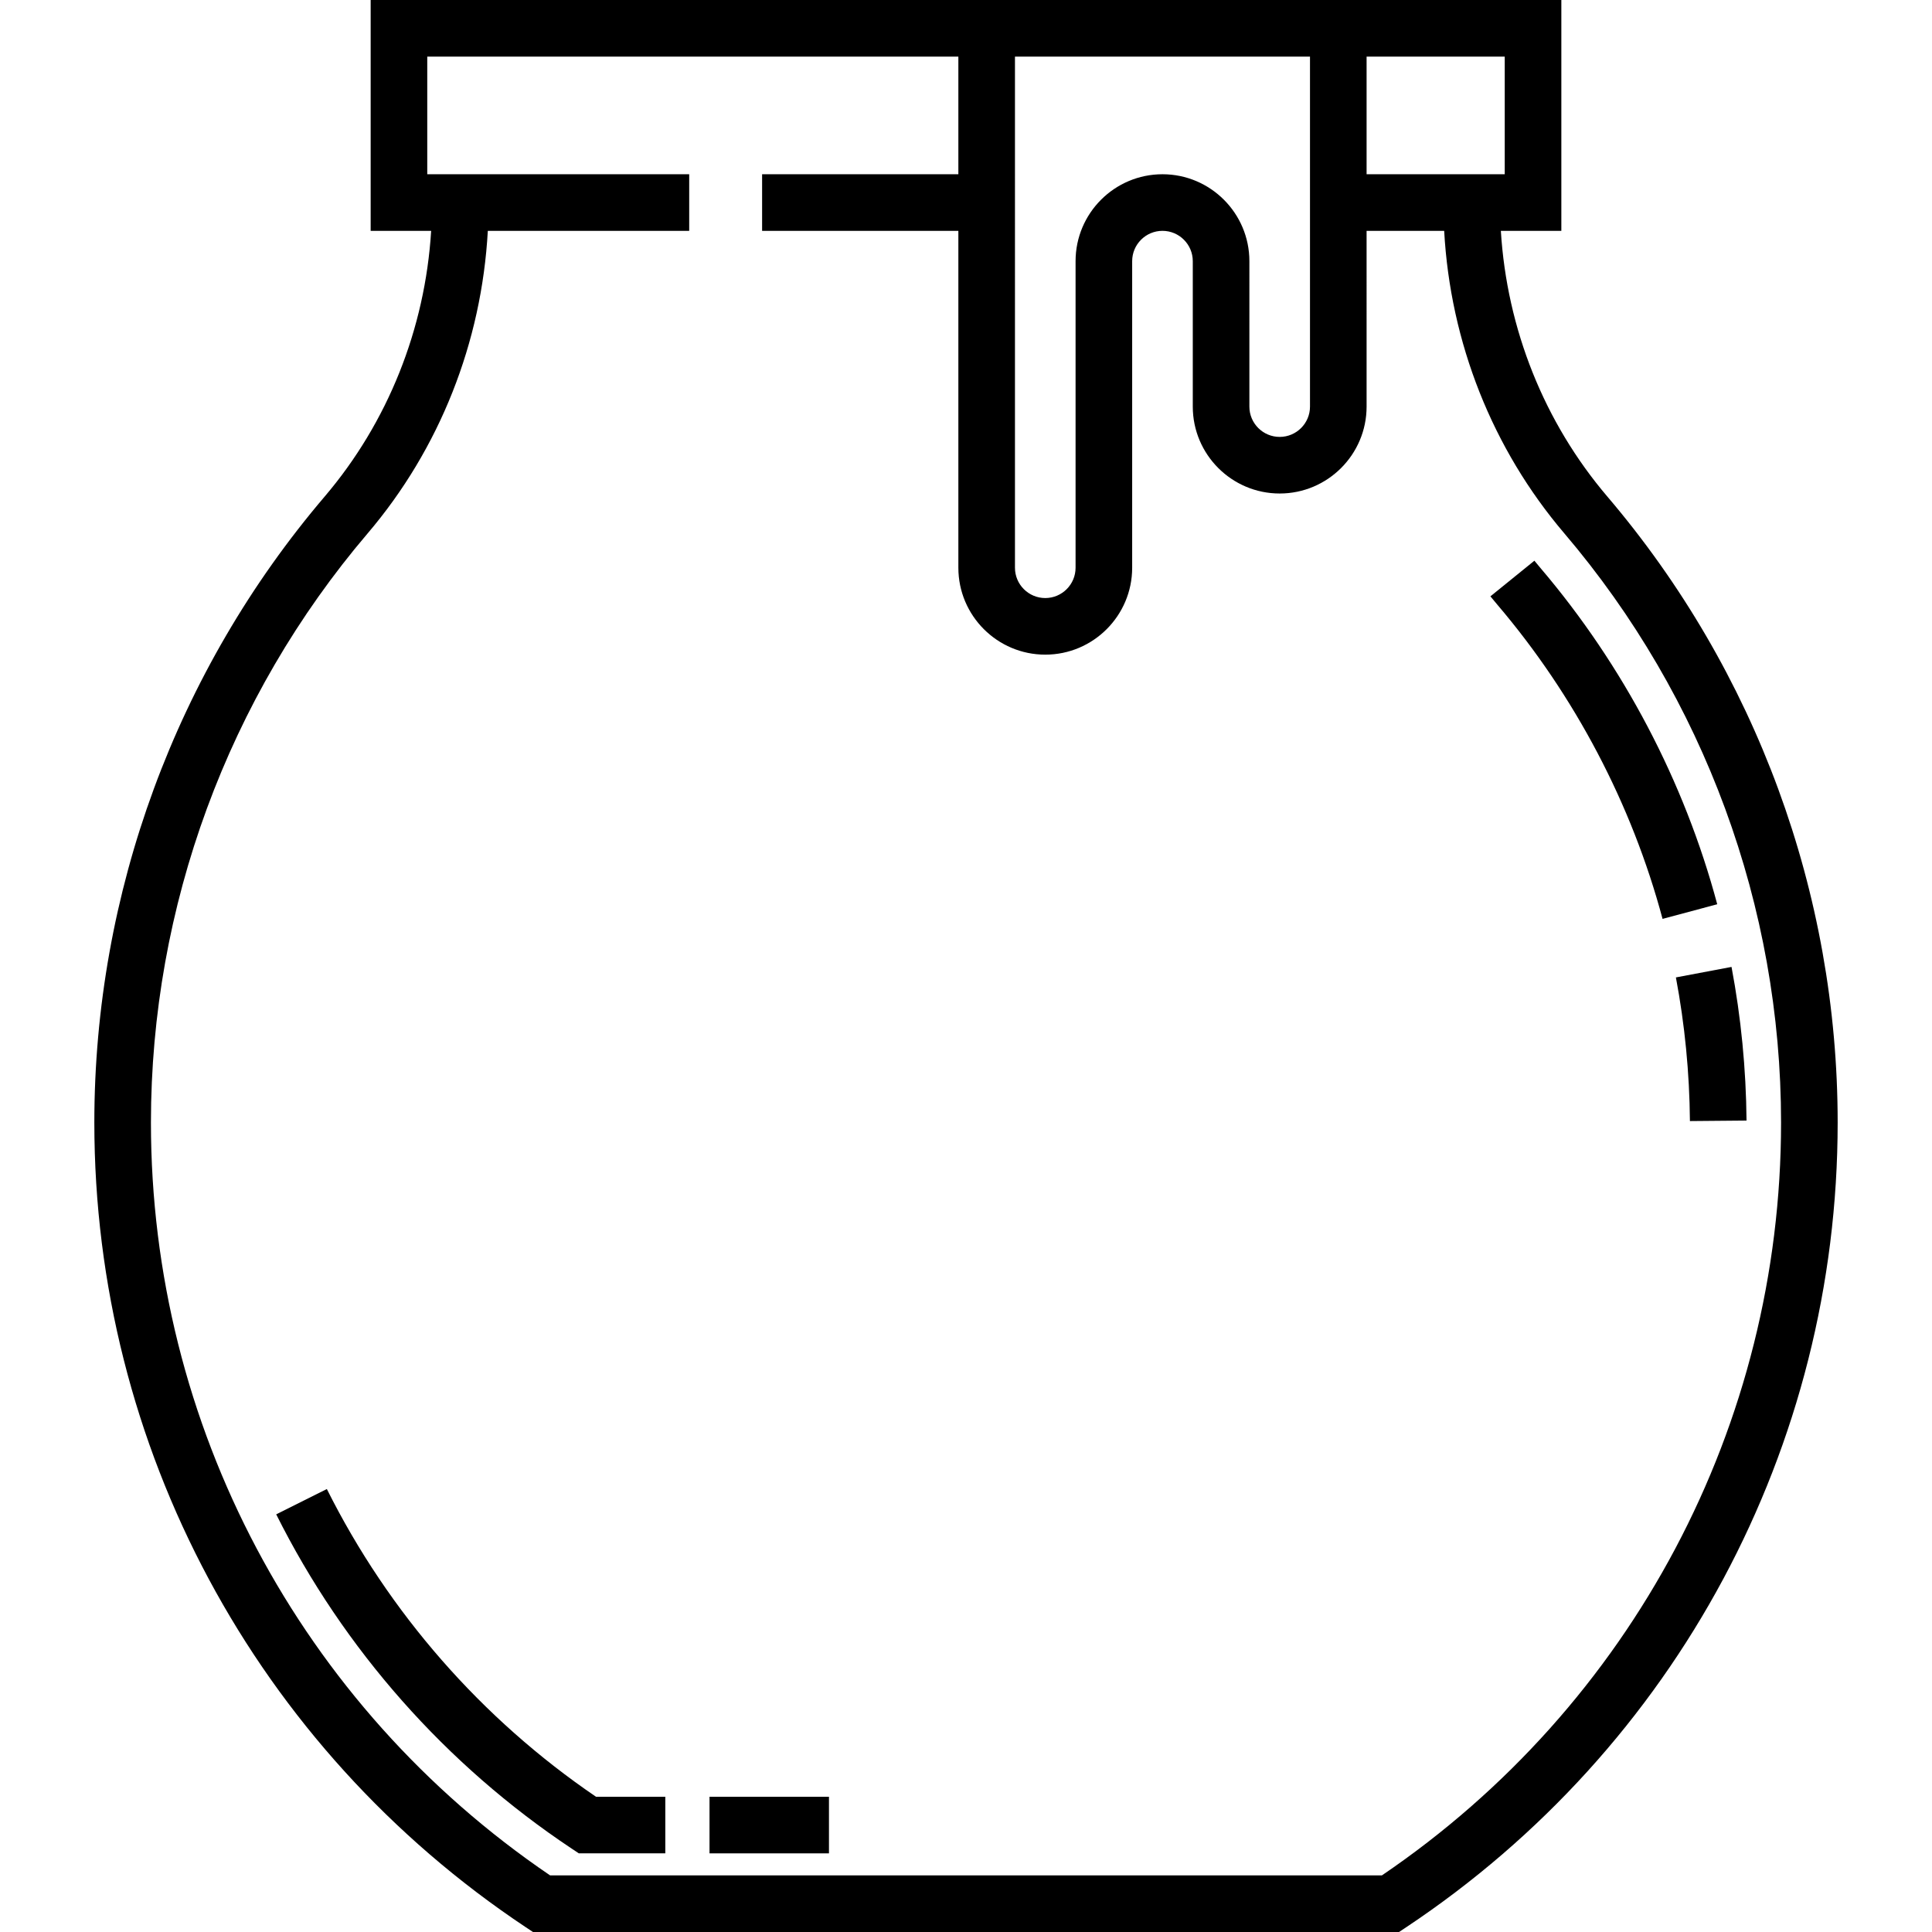 <?xml version="1.0" encoding="iso-8859-1"?>
<!-- Generator: Adobe Illustrator 19.0.0, SVG Export Plug-In . SVG Version: 6.00 Build 0)  -->
<svg xmlns="http://www.w3.org/2000/svg" xmlns:xlink="http://www.w3.org/1999/xlink" version="1.1" id="Capa_1" x="0px" y="0px" viewBox="0 0 512 512" style="enable-background:new 0 0 512 512;" xml:space="preserve">
<g>
	<g>
		<path d="M425.976,131.609c-16.752-19.669-26.636-44.438-28.235-70.433h16.031V0h-51.609H253.976H98.229v61.176h16.031    c-1.6,25.995-11.483,50.764-28.235,70.433C46.672,177.813,25,236.725,25,297.492c0,85.878,42.746,165.599,114.347,213.252    l1.888,1.256h229.531l1.888-1.256C444.254,463.091,487,383.37,487,297.492C487,236.725,465.328,177.813,425.976,131.609z     M362.161,15h36.61v31.176h-8.762h-7.5h-20.348V15z M268.977,15h78.185v92.754c0,4.428-3.603,8.031-8.031,8.031    c-4.428,0-8.031-3.603-8.031-8.031V69.208c0-12.7-10.332-23.031-23.031-23.031c-12.699,0-23.031,10.332-23.031,23.031v81.25    c0,4.428-3.603,8.031-8.03,8.031c-4.429,0-8.031-3.603-8.031-8.031V15z M366.212,497H145.788    C79.503,451.998,40,377.589,40,297.492c0-57.206,20.4-112.664,57.444-156.157c19.059-22.377,30.212-50.597,31.832-80.159h53.37    v-15H129.49h-7.5h-8.762V15h140.747v31.176h-52.01v15h52.01v89.281c0,12.7,10.332,23.031,23.031,23.031    c12.699,0,23.03-10.332,23.03-23.031v-81.25c0-4.428,3.603-8.031,8.031-8.031c4.428,0,8.031,3.603,8.031,8.031v38.546    c0,12.699,10.332,23.031,23.031,23.031c12.699,0,23.031-10.332,23.031-23.031V61.176h20.561    c1.62,29.562,12.774,57.782,31.832,80.159C451.6,184.828,472,240.286,472,297.492C472,377.589,432.497,451.998,366.212,497z"/>
	</g>
</g>
<g>
	<g>
		<path d="M408.231,150.522c-0.543-0.637-1.077-1.28-1.603-1.928l-11.654,9.444c0.602,0.742,1.214,1.479,1.836,2.209    c20.512,24.083,35.652,52.875,43.785,83.267l14.49-3.878C446.381,207.105,430.178,176.29,408.231,150.522z"/>
	</g>
</g>
<g>
	<g>
		<path d="M458.871,256.244l-14.74,2.783c2.354,12.468,3.604,25.275,3.717,38.066l15-0.132    C462.728,283.283,461.39,269.584,458.871,256.244z"/>
	</g>
</g>
<g>
	<g>
		<rect x="188.03" y="476.16" width="31.653" height="15"/>
	</g>
</g>
<g>
	<g>
		<path d="M157.944,476.155c-30.322-20.642-54.955-48.795-71.327-81.546l-13.418,6.707c17.874,35.756,44.949,66.387,78.3,88.583    l1.888,1.256h22.925v-15H157.944z"/>
	</g>
</g>
<g>
</g>
<g>
</g>
<g>
</g>
<g>
</g>
<g>
</g>
<g>
</g>
<g>
</g>
<g>
</g>
<g>
</g>
<g>
</g>
<g>
</g>
<g>
</g>
<g>
</g>
<g>
</g>
<g>
</g>
</svg>
